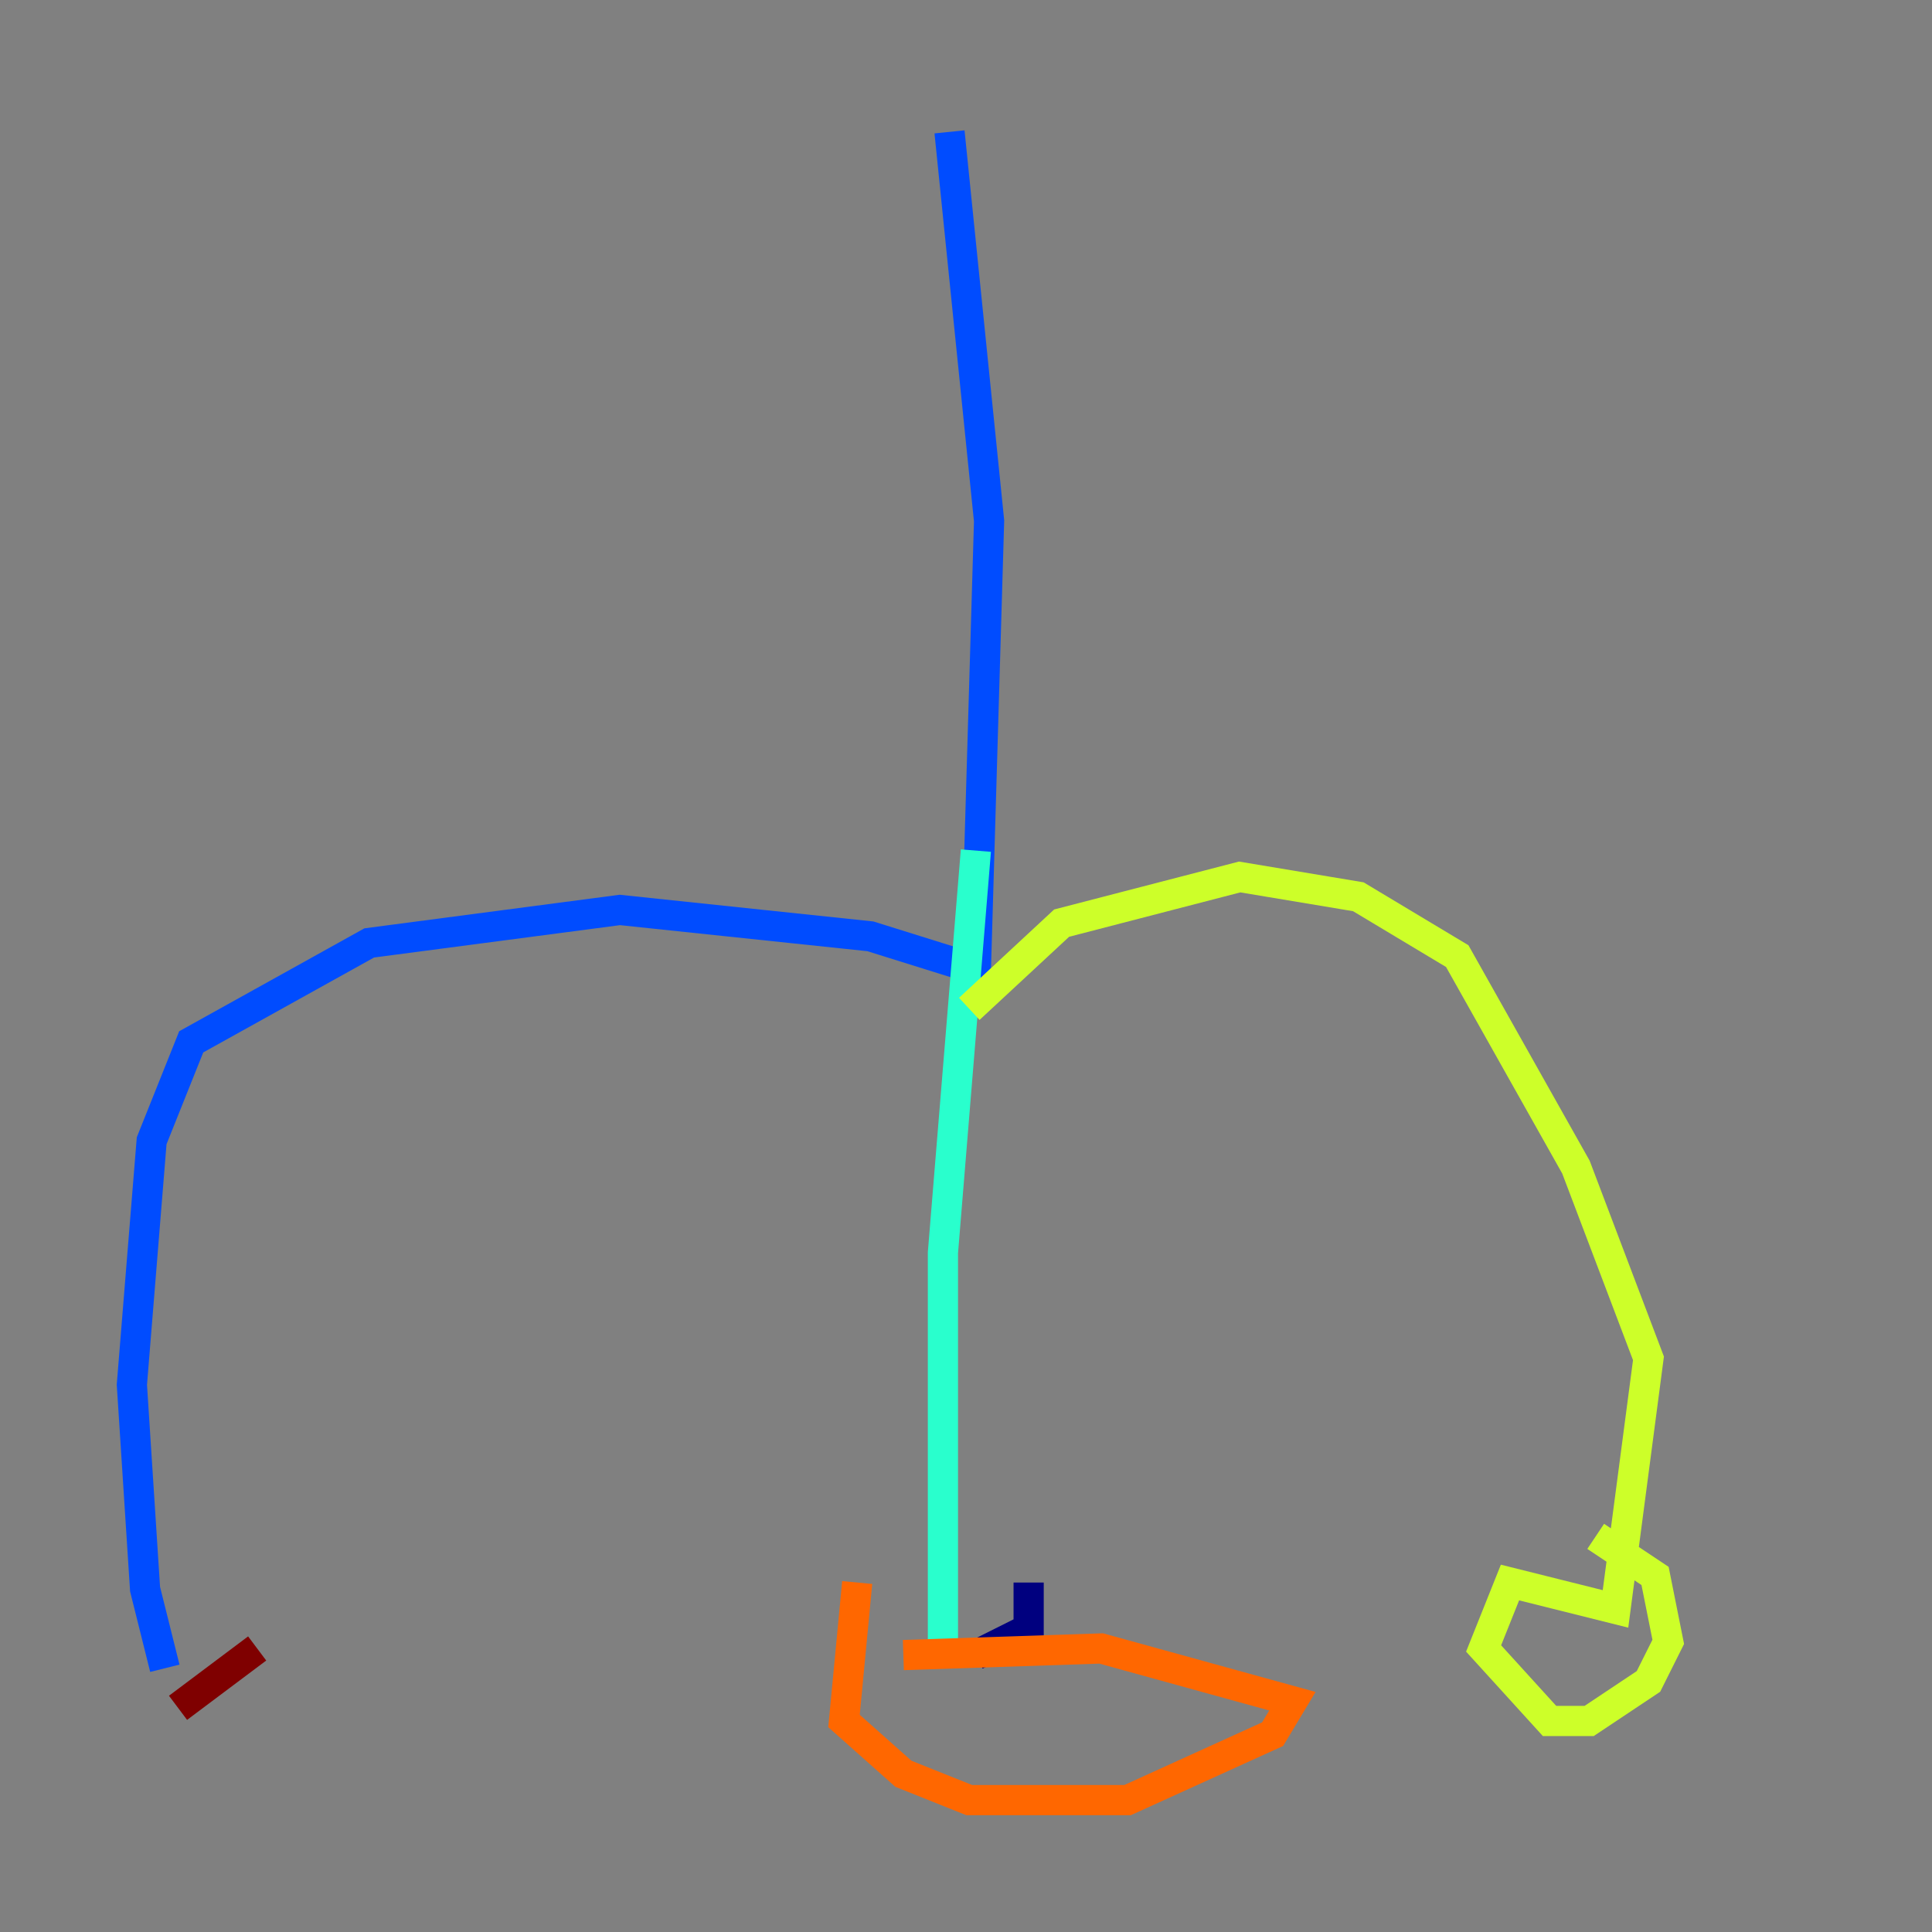 <?xml version="1.0" encoding="utf-8" ?>
<svg baseProfile="tiny" height="128" version="1.2" viewBox="0,0,128,128" width="128" xmlns="http://www.w3.org/2000/svg" xmlns:ev="http://www.w3.org/2001/xml-events" xmlns:xlink="http://www.w3.org/1999/xlink"><rect x="0" y="0" width="128" height="128" fill="#808080" stroke="none"/><defs /><polyline fill="none" points="64.655,109.652 68.15,107.904 68.15,104.846" stroke="#00007f" stroke-width="2" /><polyline fill="none" points="62.908,8.737 65.529,34.512 64.655,64.218 57.666,62.034 41.065,60.287 24.464,62.471 12.669,69.024 10.048,75.577 8.737,91.741 9.611,105.283 10.921,110.526" stroke="#004cff" stroke-width="2" /><polyline fill="none" points="64.655,56.355 62.471,83.003 62.471,109.652" stroke="#29ffcd" stroke-width="2" /><polyline fill="none" points="64.218,66.84 70.335,61.16 82.13,58.102 89.993,59.413 96.546,63.345 104.41,77.324 109.215,89.993 107.031,106.594 100.041,104.846 98.293,109.215 102.662,114.02 105.283,114.02 109.215,111.399 110.526,108.778 109.652,104.41 105.72,101.788" stroke="#cdff29" stroke-width="2" /><polyline fill="none" points="56.792,104.846 55.918,114.02 59.85,117.515 64.218,119.263 74.703,119.263 84.314,114.894 85.625,112.71 72.956,109.215 59.85,109.652" stroke="#ff6700" stroke-width="2" /><polyline fill="none" points="17.038,109.215 11.795,113.147" stroke="#7f0000" stroke-width="2" /></svg>